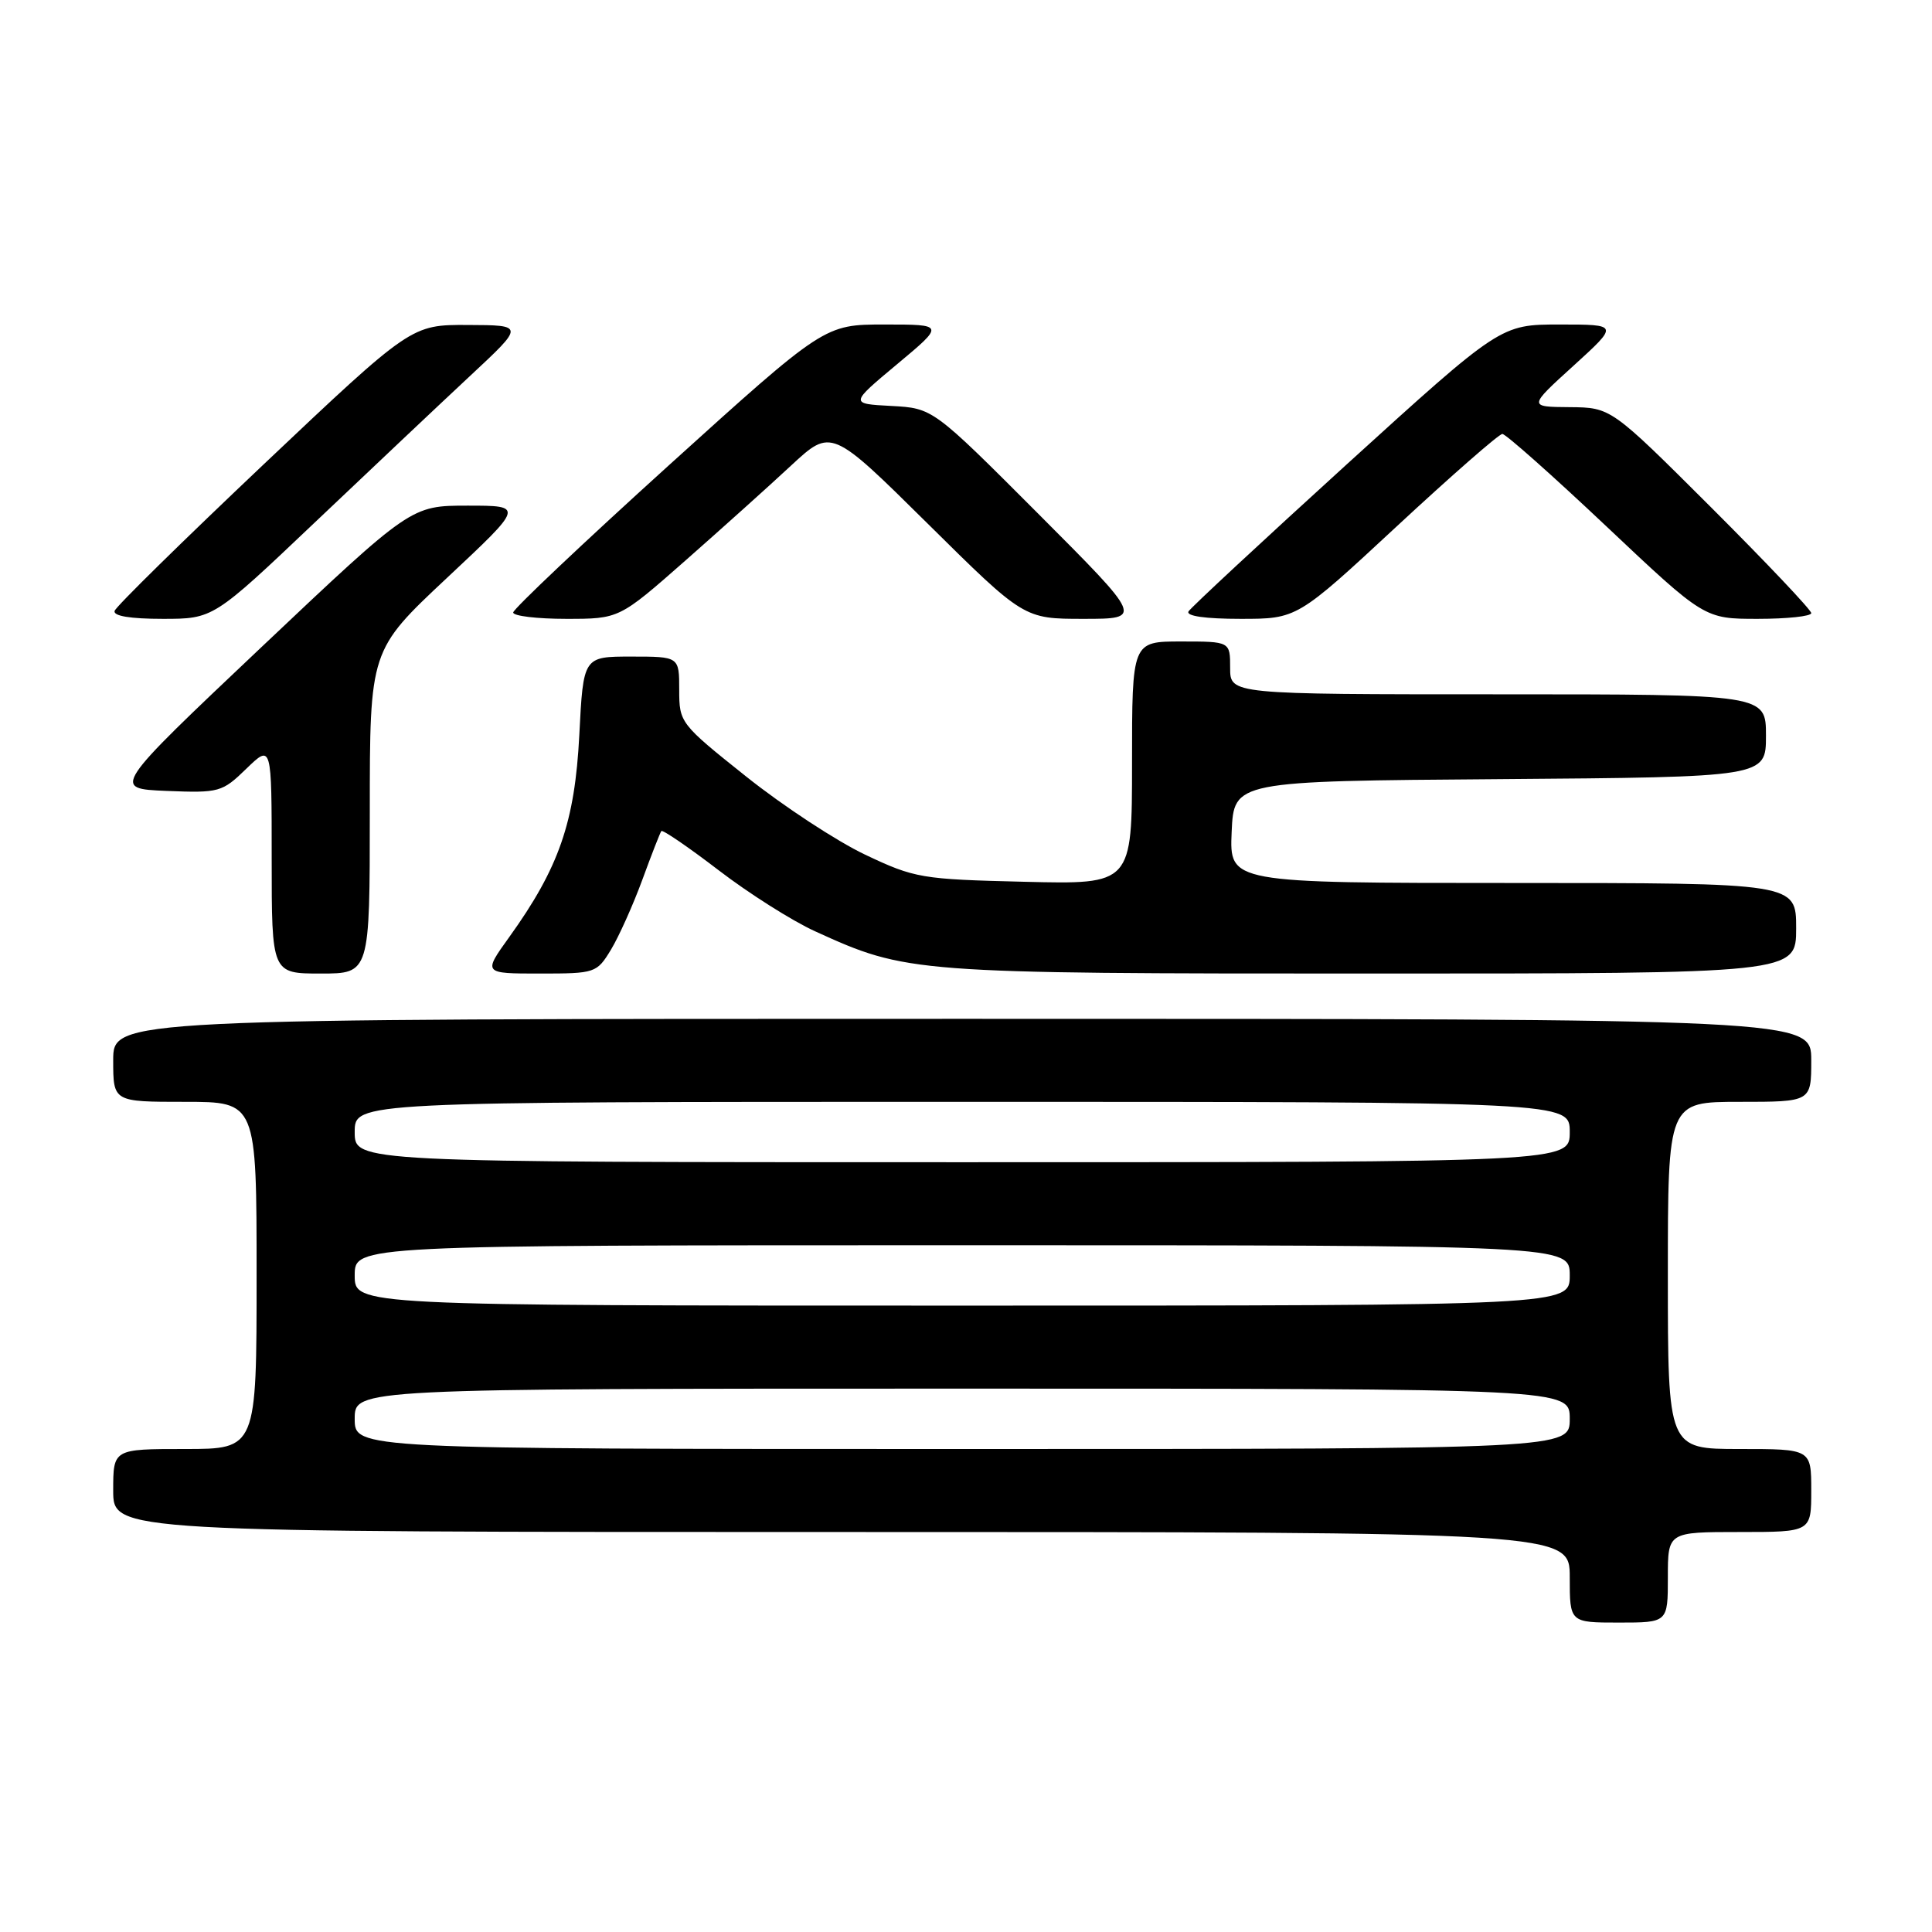 <?xml version="1.0" encoding="UTF-8" standalone="no"?>
<!DOCTYPE svg PUBLIC "-//W3C//DTD SVG 1.1//EN" "http://www.w3.org/Graphics/SVG/1.1/DTD/svg11.dtd" >
<svg xmlns="http://www.w3.org/2000/svg" xmlns:xlink="http://www.w3.org/1999/xlink" version="1.1" viewBox="0 0 256 256">
 <g >
 <path fill="currentColor"
d=" M 221.00 209.00 C 221.00 203.00 221.00 203.00 230.50 203.00 C 240.00 203.00 240.00 203.00 240.00 197.50 C 240.00 192.00 240.00 192.00 230.50 192.00 C 221.00 192.00 221.00 192.00 221.00 169.00 C 221.00 146.00 221.00 146.00 230.50 146.00 C 240.00 146.00 240.00 146.00 240.00 140.50 C 240.00 135.00 240.00 135.00 127.50 135.00 C 15.00 135.00 15.00 135.00 15.00 140.50 C 15.00 146.00 15.00 146.00 24.50 146.00 C 34.00 146.00 34.00 146.00 34.00 169.00 C 34.00 192.00 34.00 192.00 24.50 192.00 C 15.00 192.00 15.00 192.00 15.00 197.50 C 15.00 203.00 15.00 203.00 111.50 203.00 C 208.00 203.00 208.00 203.00 208.00 209.00 C 208.00 215.00 208.00 215.00 214.50 215.00 C 221.00 215.00 221.00 215.00 221.00 209.00 Z  M 49.00 107.58 C 49.00 86.16 49.00 86.16 59.22 76.58 C 69.45 67.00 69.45 67.00 61.96 67.00 C 54.47 67.00 54.47 67.00 34.64 85.75 C 14.82 104.50 14.82 104.50 22.06 104.80 C 29.05 105.08 29.43 104.98 32.65 101.85 C 36.00 98.61 36.00 98.61 36.00 113.80 C 36.00 129.00 36.00 129.00 42.50 129.00 C 49.00 129.00 49.00 129.00 49.00 107.58 Z  M 80.96 125.83 C 82.01 124.09 83.88 119.93 85.11 116.58 C 86.33 113.24 87.47 110.33 87.63 110.12 C 87.80 109.91 91.21 112.24 95.22 115.31 C 99.22 118.38 104.97 122.02 108.00 123.40 C 120.18 128.95 120.78 129.00 181.71 129.00 C 238.00 129.00 238.00 129.00 238.00 123.00 C 238.00 117.00 238.00 117.00 200.45 117.00 C 162.91 117.00 162.91 117.00 163.20 110.25 C 163.50 103.50 163.50 103.50 198.75 103.24 C 234.00 102.97 234.00 102.97 234.00 97.49 C 234.00 92.00 234.00 92.00 198.50 92.00 C 163.00 92.00 163.00 92.00 163.00 88.50 C 163.00 85.00 163.00 85.00 156.50 85.00 C 150.00 85.00 150.00 85.00 150.00 101.09 C 150.00 117.19 150.00 117.19 135.75 116.84 C 122.09 116.51 121.22 116.37 114.64 113.25 C 110.87 111.46 103.78 106.81 98.89 102.91 C 90.12 95.92 90.00 95.76 90.00 91.41 C 90.00 87.00 90.00 87.00 83.64 87.00 C 77.29 87.00 77.29 87.00 76.76 97.42 C 76.17 108.93 74.07 114.99 67.49 124.15 C 64.00 129.00 64.00 129.00 71.52 129.00 C 78.88 129.00 79.07 128.94 80.96 125.83 Z  M 41.69 69.25 C 49.08 62.24 58.35 53.48 62.31 49.79 C 69.50 43.09 69.50 43.09 62.00 43.06 C 54.50 43.03 54.50 43.03 35.02 61.45 C 24.31 71.59 15.38 80.35 15.19 80.94 C 14.96 81.62 17.26 82.00 21.55 82.00 C 28.26 82.00 28.26 82.00 41.69 69.25 Z  M 90.77 74.32 C 95.57 70.09 101.90 64.41 104.82 61.69 C 110.15 56.75 110.15 56.75 122.91 69.37 C 135.67 82.00 135.67 82.00 143.57 82.00 C 151.47 82.00 151.47 82.00 137.54 68.04 C 123.61 54.09 123.61 54.09 118.10 53.79 C 112.59 53.50 112.59 53.50 118.88 48.25 C 125.17 43.00 125.17 43.00 117.21 43.00 C 109.25 43.00 109.25 43.00 88.62 61.66 C 77.28 71.93 68.00 80.71 68.00 81.16 C 68.00 81.62 71.16 82.00 75.02 82.00 C 82.04 82.00 82.04 82.00 90.77 74.32 Z  M 185.07 69.75 C 192.33 63.01 198.63 57.50 199.07 57.50 C 199.51 57.50 205.72 63.01 212.86 69.75 C 225.84 82.00 225.84 82.00 232.92 82.00 C 236.81 82.00 240.00 81.66 240.00 81.24 C 240.00 80.82 234.03 74.52 226.74 67.24 C 213.47 54.00 213.47 54.00 207.99 53.95 C 202.50 53.91 202.50 53.91 208.50 48.46 C 214.50 43.00 214.50 43.00 206.67 43.00 C 198.84 43.00 198.84 43.00 178.47 61.51 C 167.27 71.70 157.83 80.47 157.49 81.01 C 157.11 81.63 159.71 82.00 164.37 82.00 C 171.87 82.00 171.87 82.00 185.07 69.75 Z  M 47.00 188.00 C 47.00 184.00 47.00 184.00 127.50 184.00 C 208.00 184.00 208.00 184.00 208.00 188.00 C 208.00 192.00 208.00 192.00 127.50 192.00 C 47.00 192.00 47.00 192.00 47.00 188.00 Z  M 47.00 169.00 C 47.00 165.00 47.00 165.00 127.50 165.00 C 208.00 165.00 208.00 165.00 208.00 169.00 C 208.00 173.00 208.00 173.00 127.50 173.00 C 47.00 173.00 47.00 173.00 47.00 169.00 Z  M 47.00 150.00 C 47.00 146.00 47.00 146.00 127.50 146.00 C 208.00 146.00 208.00 146.00 208.00 150.00 C 208.00 154.00 208.00 154.00 127.50 154.00 C 47.00 154.00 47.00 154.00 47.00 150.00 Z "/>
</g>
</svg>